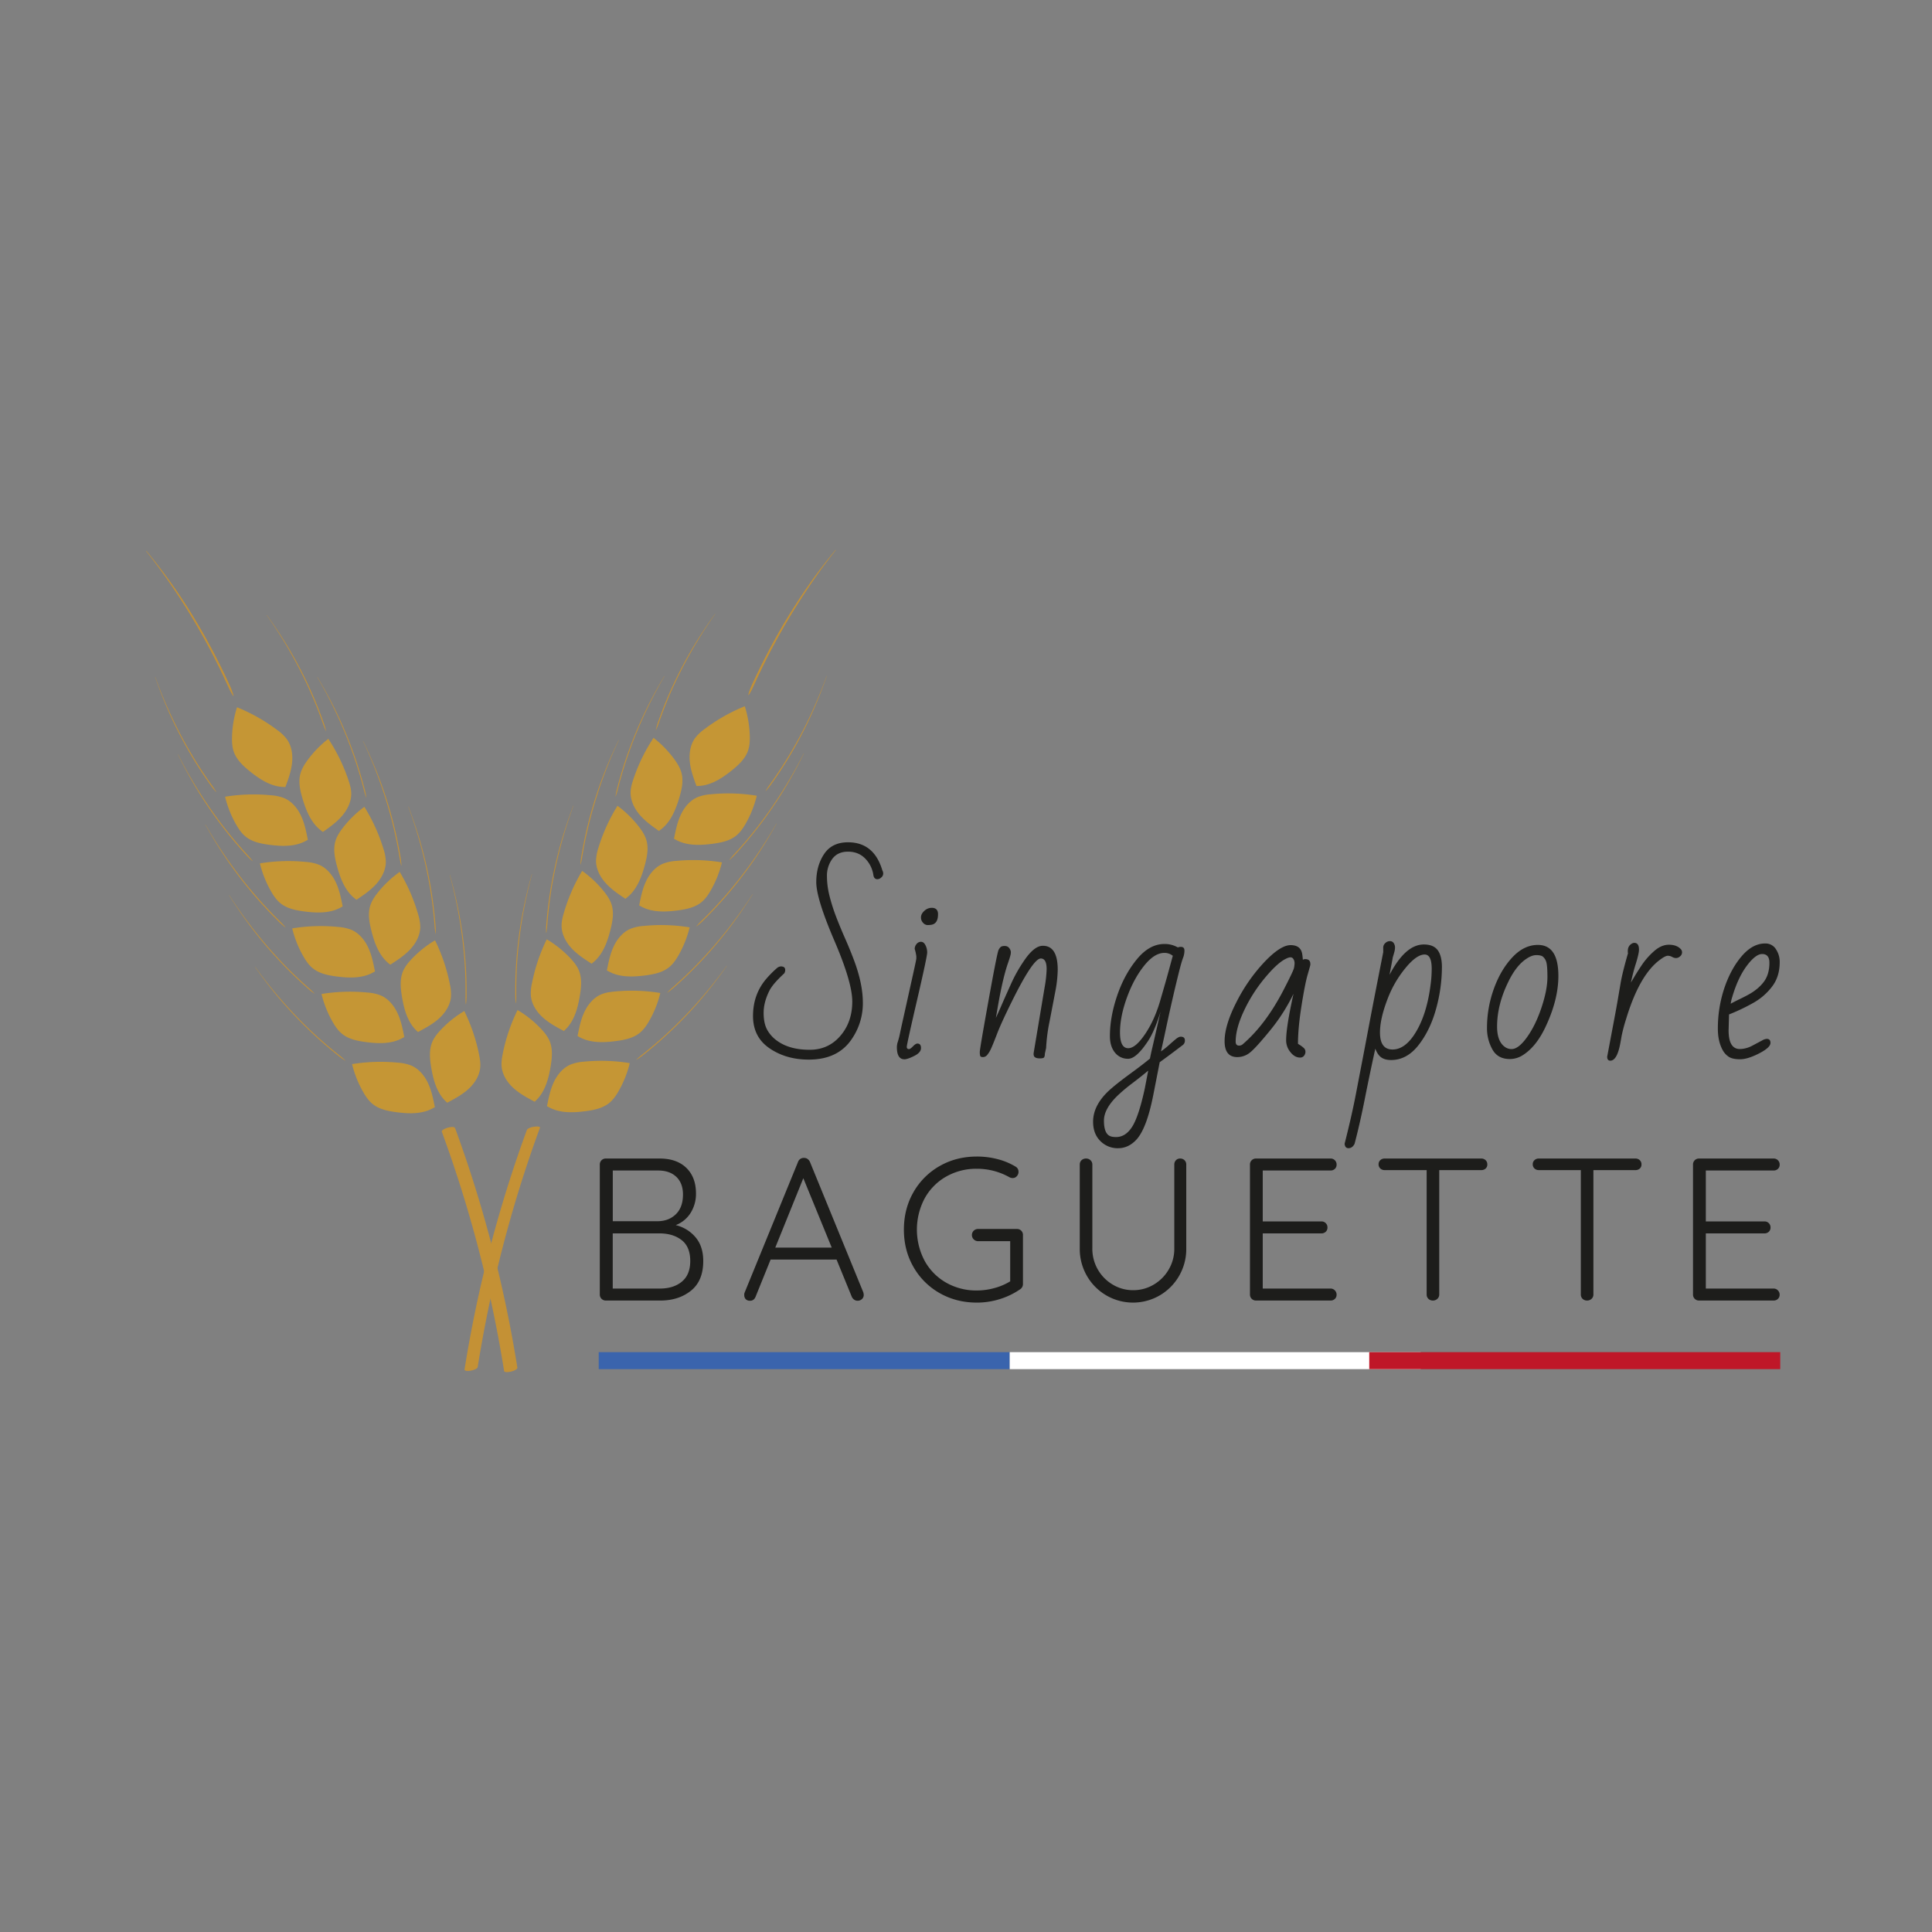<svg id="Calque_1" data-name="Calque 1" xmlns="http://www.w3.org/2000/svg" viewBox="0 0 2000 2000"><rect x="0" y="0" width="2000" height="2000" fill="#808080" stroke="none"/><defs><style>.cls-1{fill:#c59635;}.cls-2{fill:#c49135;}.cls-3{fill:#1d1d1b;}.cls-4{fill:#3a64ad;}.cls-5{fill:#fff;}.cls-6{fill:#bf1728;}</style></defs><title>Logo noir</title><path class="cls-1" d="M721,813.69c-3-8.13-6-16.36-6.9-25s.44-17.78,5.54-24.78a46.53,46.53,0,0,1,10-9.42A183.75,183.75,0,0,1,771,731.1a111.35,111.35,0,0,1,5.16,30.51c.15,5.36-.11,10.82-1.93,15.86-3,8.25-9.75,14.47-16.59,20-10.06,8.08-21.55,15.61-34.45,16.14"/><path class="cls-1" d="M697.72,868.32c1.68-8.49,3.38-17.09,7.07-24.92s9.61-15,17.6-18.3a46.41,46.41,0,0,1,13.42-2.86,184.1,184.1,0,0,1,47.59,1.5A111.53,111.53,0,0,1,772,852.5c-2.66,4.65-5.72,9.19-9.89,12.55-6.82,5.51-15.85,7.3-24.54,8.44-12.8,1.68-26.53,2.15-37.82-4.09"/><path class="cls-1" d="M661.67,937.3c1.67-8.49,3.38-17.09,7.07-24.92s9.61-15,17.6-18.3a46.41,46.41,0,0,1,13.42-2.86,183.66,183.66,0,0,1,47.59,1.51,111.28,111.28,0,0,1-11.44,28.75c-2.65,4.65-5.71,9.19-9.88,12.55-6.82,5.51-15.85,7.3-24.54,8.44-12.8,1.68-26.53,2.15-37.82-4.09"/><path class="cls-1" d="M628.23,1004.61c1.68-8.49,3.38-17.09,7.07-24.92s9.61-15,17.6-18.3a46.41,46.41,0,0,1,13.42-2.86A183.66,183.66,0,0,1,713.91,960a111.61,111.61,0,0,1-11.43,28.75c-2.66,4.65-5.72,9.19-9.89,12.55-6.82,5.51-15.85,7.3-24.54,8.44-12.8,1.68-26.53,2.15-37.82-4.09"/><path class="cls-1" d="M597.88,1072.52c1.67-8.49,3.38-17.08,7.07-24.92s9.61-15,17.6-18.29c4.23-1.78,8.85-2.42,13.42-2.87a183.57,183.57,0,0,1,47.58,1.51,110.9,110.9,0,0,1-11.43,28.75c-2.65,4.66-5.71,9.19-9.88,12.56-6.82,5.5-15.85,7.29-24.54,8.43-12.8,1.68-26.53,2.15-37.83-4.09"/><path class="cls-1" d="M566.25,1145.12c1.68-8.49,3.38-17.09,7.07-24.92s9.61-15,17.6-18.3a46.47,46.47,0,0,1,13.43-2.86,183.6,183.6,0,0,1,47.58,1.5,111.53,111.53,0,0,1-11.43,28.76c-2.66,4.65-5.72,9.19-9.89,12.55-6.82,5.5-15.85,7.3-24.54,8.44-12.79,1.68-26.53,2.15-37.82-4.09"/><path class="cls-1" d="M682.13,860.21c-7.07-5-14.21-10.08-19.85-16.65s-9.71-14.9-9.48-23.55c.11-4.59,1.42-9.07,2.88-13.42a183.8,183.8,0,0,1,20.85-42.8A111.72,111.72,0,0,1,698.09,786c3.16,4.33,6,9,7.4,14.16,2.23,8.48.17,17.45-2.34,25.85-3.71,12.36-8.9,25.08-19.22,32.83"/><path class="cls-1" d="M647.42,930.42c-7.2-4.81-14.47-9.69-20.29-16.11S617,899.68,617,891a46.69,46.69,0,0,1,2.52-13.5,183.67,183.67,0,0,1,19.7-43.34,111.13,111.13,0,0,1,22.14,21.61c3.28,4.24,6.29,8.81,7.79,14,2.45,8.42.64,17.45-1.65,25.91-3.38,12.45-8.22,25.31-18.33,33.33"/><path class="cls-1" d="M612.42,997.62c-7.27-4.69-14.63-9.45-20.55-15.76s-10.35-14.46-10.51-23.11c-.08-4.6,1-9.12,2.29-13.54a184.31,184.31,0,0,1,19-43.67,111.18,111.18,0,0,1,22.51,21.24c3.35,4.19,6.43,8.7,8,13.82,2.6,8.37.93,17.43-1.22,25.93-3.16,12.51-7.79,25.44-17.76,33.64"/><path class="cls-1" d="M583.75,1067.32c-7.63-4.08-15.36-8.21-21.78-14s-11.51-13.55-12.38-22.16a46.45,46.45,0,0,1,1.17-13.68A183.78,183.78,0,0,1,566,972.38a110.77,110.77,0,0,1,24.19,19.31c3.68,3.89,7.13,8.13,9.13,13.1,3.28,8.13,2.37,17.29.93,25.94-2.12,12.73-5.66,26-14.92,35"/><path class="cls-1" d="M553.47,1140.51c-7.64-4.08-15.36-8.21-21.78-14s-11.51-13.55-12.38-22.16c-.47-4.57.27-9.17,1.16-13.68a184.22,184.22,0,0,1,15.29-45.08,111,111,0,0,1,24.19,19.3c3.68,3.9,7.12,8.14,9.13,13.11,3.28,8.13,2.37,17.29.93,25.94-2.12,12.73-5.67,26-14.92,35"/><path class="cls-2" d="M494.51,1415.18a1333.81,1333.81,0,0,1,46-193.9q8.63-27.09,18.43-53.79c.94-2.59-12.25-1.21-13.57,2.38a1329,1329,0,0,0-54.28,191.55q-5.7,28-10.19,56.14c-.54,3.35,13,1,13.56-2.38Z"/><path class="cls-2" d="M774.6,719.36C776.38,712.15,780,705.7,783,699l4.8-9.89,5-9.81c6.72-13,13.81-25.85,21.4-38.39s15.6-24.8,24-36.78,17.39-23.57,26.73-34.84l.28.22q-13.68,17.16-26,35.3t-23.58,37q-11.17,18.87-21.17,38.39l-4.9,9.8-4.75,9.88-4.6,10c-.75,1.66-1.52,3.32-2.38,4.93a43.4,43.4,0,0,1-2.83,4.75Z"/><path class="cls-2" d="M678.89,755.63a71.36,71.36,0,0,1,2.33-8.14l2.89-8,3-7.9,3.2-7.83q6.57-15.59,14.32-30.65t16.66-29.44q8.91-14.38,18.86-28.07l.15.11q-9.76,13.79-18.5,28.27t-16.42,29.51c-5.11,10-9.87,20.25-14.2,30.64L688.05,732l-3,7.88-2.87,7.94a72.24,72.24,0,0,1-3.11,7.87Z"/><path class="cls-2" d="M637.13,824.74a70.87,70.87,0,0,1,1.61-8.31l2.19-8.18,2.35-8.13,2.51-8.08q5.18-16.11,11.59-31.78t14-30.78q7.62-15.11,16.34-29.61l.16.09q-8.53,14.6-16,29.78t-13.78,30.83q-6.33,15.66-11.48,31.76l-2.48,8.07-2.33,8.11-2.16,8.16a72.47,72.47,0,0,1-2.41,8.11Z"/><path class="cls-2" d="M600.89,894.9a71.94,71.94,0,0,1,.88-8.42l1.47-8.33,1.63-8.31,1.79-8.26q3.76-16.5,8.78-32.68T626.74,797q6.27-15.71,13.7-30.91l.16.08q-7.23,15.27-13.31,31.05t-11,31.92c-3.28,10.77-6.2,21.65-8.66,32.63L605.81,870l-1.61,8.29-1.44,8.31a74.31,74.31,0,0,1-1.7,8.29Z"/><path class="cls-2" d="M565.37,965.67a72.52,72.52,0,0,1,.14-8.47l.74-8.43.9-8.41,1.07-8.39q2.29-16.77,5.89-33.32t8.48-32.75q4.88-16.2,10.95-32l.17.06q-5.87,15.85-10.55,32.1t-8.23,32.76c-2.33,11-4.29,22.1-5.78,33.26l-1,8.38-.88,8.4-.71,8.41a74.5,74.5,0,0,1-1,8.4Z"/><path class="cls-2" d="M534,1038.49a72.56,72.56,0,0,1-.59-8.45v-8.46l.16-8.46.33-8.45q.84-16.9,3-33.71t5.58-33.36q3.45-16.56,8.13-32.83l.17.05q-4.45,16.3-7.71,32.9t-5.34,33.35c-1.37,11.17-2.35,22.39-2.87,33.64l-.31,8.44-.14,8.44,0,8.44a74.58,74.58,0,0,1-.23,8.45Z"/><path class="cls-2" d="M792.59,818.71a76.19,76.19,0,0,1,4.66-7.06l4.86-6.9,4.72-7,4.59-7.09q9-14.26,17-29.2t14.75-30.38q6.84-15.45,12.56-31.37l.16.06q-5.51,16-12.17,31.55t-14.56,30.53q-7.86,15-16.9,29.32l-4.57,7.11-4.72,7-4.86,6.93a69.53,69.53,0,0,1-5.33,6.57Z"/><path class="cls-2" d="M755,890.22a73.68,73.68,0,0,1,5.49-6.44l5.67-6.26,5.54-6.37,5.41-6.47q10.71-13.06,20.38-26.92T815.8,809.4q8.67-14.49,16.28-29.6l.16.07q-7.41,15.21-15.93,29.84t-18.17,28.53q-9.63,13.9-20.34,27l-5.41,6.51-5.54,6.39-5.67,6.29a70.45,70.45,0,0,1-6.09,5.88Z"/><path class="cls-2" d="M720.93,958.8a75,75,0,0,1,5.81-6.14l6-5.95,5.86-6.07,5.75-6.19c7.58-8.32,14.83-17,21.76-25.81s13.55-18,19.81-27.36,12.22-18.93,17.81-28.71l.15.08q-8.19,14.79-17.46,29t-19.64,27.54q-10.35,13.4-21.73,25.93l-5.75,6.22-5.86,6.1-6,6a71.77,71.77,0,0,1-6.39,5.55Z"/><path class="cls-2" d="M690.79,1027.45a73.14,73.14,0,0,1,6.13-5.82l6.29-5.64,6.17-5.75,6.07-5.88c8-7.91,15.69-16.15,23.08-24.64s14.47-17.26,21.21-26.28,13.2-18.26,19.29-27.74l.15.09q-9,14.34-19,28t-21.05,26.48q-11,12.83-23.06,24.76l-6.06,5.9-6.18,5.79-6.29,5.66a73.24,73.24,0,0,1-6.67,5.21Z"/><path class="cls-2" d="M658.8,1096.86a74.39,74.39,0,0,1,6.43-5.5l6.57-5.3,6.47-5.42,6.36-5.55c8.42-7.48,16.52-15.31,24.35-23.4s15.35-16.48,22.55-25.14,14.14-17.54,20.72-26.69l.14.1q-9.71,13.85-20.4,27t-22.41,25.34q-11.69,12.24-24.32,23.52l-6.36,5.58-6.47,5.45-6.58,5.32a71.3,71.3,0,0,1-6.94,4.86Z"/><path class="cls-1" d="M295.44,814.72c3-8.12,6-16.35,6.9-25S301.9,772,296.8,765a46.28,46.28,0,0,0-10-9.42,183.37,183.37,0,0,0-41.45-23.42,111.29,111.29,0,0,0-5.16,30.51c-.15,5.35.11,10.82,1.93,15.86,3,8.24,9.75,14.47,16.59,20,10.06,8.07,21.55,15.61,34.45,16.14"/><path class="cls-1" d="M318.68,869.36c-1.68-8.5-3.38-17.09-7.07-24.92s-9.61-15-17.6-18.3a46.41,46.41,0,0,0-13.42-2.86,183.66,183.66,0,0,0-47.59,1.5,111.2,111.2,0,0,0,11.44,28.76c2.65,4.65,5.71,9.19,9.88,12.55,6.82,5.5,15.85,7.3,24.54,8.44,12.8,1.68,26.53,2.15,37.82-4.09"/><path class="cls-1" d="M354.73,938.34c-1.67-8.5-3.38-17.09-7.07-24.92s-9.61-15-17.6-18.3a46.41,46.41,0,0,0-13.42-2.86,183.66,183.66,0,0,0-47.59,1.5,111.2,111.2,0,0,0,11.44,28.76c2.65,4.65,5.71,9.19,9.88,12.55,6.82,5.5,15.85,7.3,24.54,8.44,12.8,1.68,26.53,2.15,37.82-4.09"/><path class="cls-1" d="M388.17,1005.65c-1.68-8.5-3.38-17.09-7.07-24.92s-9.61-15-17.6-18.3a46.41,46.41,0,0,0-13.42-2.86,183.66,183.66,0,0,0-47.59,1.5,111.2,111.2,0,0,0,11.44,28.76c2.65,4.65,5.71,9.19,9.88,12.55,6.82,5.5,15.85,7.3,24.54,8.44,12.8,1.68,26.53,2.15,37.82-4.09"/><path class="cls-1" d="M418.52,1073.56c-1.67-8.49-3.38-17.09-7.07-24.92s-9.61-15-17.6-18.3a46.34,46.34,0,0,0-13.42-2.86,183.57,183.57,0,0,0-47.58,1.5,110.82,110.82,0,0,0,11.43,28.76c2.65,4.65,5.71,9.19,9.88,12.55,6.82,5.5,15.85,7.3,24.54,8.44,12.8,1.68,26.53,2.15,37.83-4.09"/><path class="cls-1" d="M450.15,1146.16c-1.68-8.5-3.38-17.09-7.07-24.92s-9.61-15-17.6-18.3a46.4,46.4,0,0,0-13.43-2.86,183.6,183.6,0,0,0-47.58,1.5,111.53,111.53,0,0,0,11.43,28.76c2.66,4.65,5.72,9.19,9.89,12.55,6.82,5.5,15.85,7.3,24.54,8.44,12.79,1.68,26.53,2.15,37.82-4.09"/><path class="cls-1" d="M334.27,861.24c7.07-5,14.21-10.08,19.85-16.65s9.71-14.89,9.48-23.54c-.11-4.6-1.42-9.07-2.88-13.42a183.4,183.4,0,0,0-20.85-42.8A111.45,111.45,0,0,0,318.31,787c-3.16,4.33-6,9-7.4,14.16-2.23,8.47-.17,17.45,2.34,25.84,3.71,12.36,8.9,25.08,19.22,32.83"/><path class="cls-1" d="M369,931.46c7.2-4.82,14.47-9.7,20.29-16.11s10.11-14.63,10.12-23.29a46.62,46.62,0,0,0-2.52-13.49,183.67,183.67,0,0,0-19.7-43.34A110.86,110.86,0,0,0,355,856.84c-3.28,4.24-6.29,8.81-7.79,13.95-2.45,8.42-.64,17.44,1.65,25.9,3.38,12.46,8.22,25.32,18.33,33.34"/><path class="cls-1" d="M404,998.66c7.27-4.69,14.63-9.45,20.55-15.77s10.35-14.45,10.51-23.11a46.71,46.71,0,0,0-2.29-13.53,184,184,0,0,0-19-43.67,111.18,111.18,0,0,0-22.51,21.24c-3.35,4.18-6.43,8.7-8,13.82-2.6,8.37-.93,17.42,1.22,25.92,3.16,12.51,7.79,25.45,17.76,33.64"/><path class="cls-1" d="M432.65,1068.36c7.63-4.08,15.36-8.21,21.78-14s11.51-13.55,12.38-22.16a46.42,46.42,0,0,0-1.17-13.68,183.85,183.85,0,0,0-15.28-45.09,111.37,111.37,0,0,0-24.19,19.31c-3.68,3.9-7.13,8.14-9.13,13.11-3.28,8.13-2.37,17.29-.93,25.94,2.12,12.73,5.66,26,14.92,35"/><path class="cls-1" d="M462.93,1141.55c7.64-4.08,15.36-8.21,21.78-14s11.51-13.55,12.38-22.16c.47-4.57-.27-9.18-1.16-13.68a184.15,184.15,0,0,0-15.29-45.09,111.37,111.37,0,0,0-24.19,19.31c-3.68,3.9-7.12,8.14-9.13,13.11-3.28,8.13-2.37,17.29-.93,25.94,2.12,12.73,5.67,26,14.93,35"/><path class="cls-2" d="M535.54,1415.56a1332.38,1332.38,0,0,0-46-193.89q-8.62-27.09-18.42-53.79c-1.22-3.32-14.78.85-13.74,3.68a1329,1329,0,0,1,54.28,191.55q5.7,28,10.19,56.14c.46,2.87,14.31-.11,13.74-3.69Z"/><path class="cls-2" d="M241.48,720.54a45,45,0,0,1-2.83-4.75c-.86-1.62-1.63-3.27-2.38-4.94l-4.6-9.94L226.92,691l-4.9-9.8q-10-19.53-21.16-38.39t-23.59-37q-12.37-18.11-26-35.3l.28-.22q14,16.9,26.73,34.84t24,36.78c7.59,12.54,14.68,25.37,21.4,38.39l4.95,9.81,4.8,9.89c3,6.67,6.58,13.11,8.36,20.33Z"/><path class="cls-2" d="M337.35,756.72a71.3,71.3,0,0,1-3.11-7.86l-2.87-7.94-3-7.89-3.18-7.82c-4.33-10.39-9.09-20.6-14.2-30.63s-10.58-19.88-16.42-29.51-12-19.08-18.5-28.28l.15-.1q9.93,13.68,18.86,28.07t16.66,29.44q7.77,15,14.32,30.65l3.2,7.83,3.05,7.89,2.89,8a70.78,70.78,0,0,1,2.33,8.14Z"/><path class="cls-2" d="M379.1,825.82a75.3,75.3,0,0,1-2.41-8.11l-2.16-8.16-2.33-8.11-2.48-8.07c-3.41-10.73-7.26-21.32-11.47-31.76s-8.82-20.73-13.79-30.83-10.28-20-16-29.78l.16-.09q8.7,14.49,16.34,29.6t14,30.78q6.44,15.66,11.59,31.79l2.51,8.08,2.35,8.13,2.19,8.17a70.64,70.64,0,0,1,1.61,8.32Z"/><path class="cls-2" d="M415.34,896a73.68,73.68,0,0,1-1.7-8.28l-1.44-8.32-1.61-8.29-1.77-8.25c-2.46-11-5.38-21.87-8.66-32.64s-7-21.41-11.05-31.91-8.49-20.87-13.31-31.06l.16-.07q7.41,15.2,13.7,30.91T401,829.94q5,16.15,8.78,32.67l1.79,8.27,1.63,8.3,1.47,8.34a71.94,71.94,0,0,1,.88,8.42Z"/><path class="cls-2" d="M450.86,966.72a74.94,74.94,0,0,1-1-8.41l-.71-8.41-.88-8.39-1.05-8.38c-1.49-11.16-3.45-22.25-5.78-33.27s-5.08-21.94-8.23-32.75-6.64-21.53-10.55-32.1l.17-.06q6.06,15.78,10.95,32t8.48,32.75q3.61,16.53,5.9,33.31l1.06,8.4.9,8.41.74,8.43a72.45,72.45,0,0,1,.14,8.47Z"/><path class="cls-2" d="M482.19,1039.52a74.65,74.65,0,0,1-.23-8.45l0-8.44-.14-8.45-.31-8.43c-.52-11.25-1.5-22.47-2.87-33.65s-3.14-22.3-5.34-33.35-4.74-22-7.71-32.89l.17-.05q4.67,16.26,8.13,32.83T479.49,972q2.16,16.79,3,33.7l.33,8.46.16,8.46v8.46a72.56,72.56,0,0,1-.59,8.45Z"/><path class="cls-2" d="M223.67,819.85a70,70,0,0,1-5.33-6.58l-4.86-6.93-4.72-7-4.57-7.12q-9-14.33-16.9-29.31t-14.56-30.53q-6.67-15.55-12.17-31.55l.16-.06q5.7,15.91,12.56,31.37T188,762.5Q196,777.41,205,791.7l4.59,7.09,4.72,7,4.86,6.9a73,73,0,0,1,4.66,7.06Z"/><path class="cls-2" d="M261.31,891.38a72,72,0,0,1-6.09-5.88l-5.67-6.29-5.54-6.4-5.41-6.5q-10.68-13.12-20.34-27t-18.17-28.53q-8.52-14.61-15.93-29.83l.16-.08q7.59,15.1,16.28,29.61T219,838.79c6.46,9.22,13.24,18.22,20.38,26.92l5.41,6.48,5.54,6.37,5.67,6.26a73.68,73.68,0,0,1,5.49,6.44Z"/><path class="cls-2" d="M295.35,960a71.88,71.88,0,0,1-6.39-5.56l-6-6-5.86-6.1-5.75-6.21Q260,923.58,249.63,910.19T230,882.65q-9.27-14.16-17.46-29l.15-.09q8.38,14.68,17.81,28.72t19.81,27.35q10.4,13.3,21.76,25.82l5.75,6.18,5.86,6.08,6,6a73.4,73.4,0,0,1,5.81,6.14Z"/><path class="cls-2" d="M325.49,1028.62a69.87,69.87,0,0,1-6.67-5.21l-6.29-5.66-6.18-5.78-6.06-5.9q-12-11.94-23.06-24.76t-21.05-26.48q-10-13.65-19-28l.15-.1q9.13,14.22,19.29,27.75t21.21,26.28c7.39,8.49,15.07,16.73,23.08,24.64l6.07,5.88,6.17,5.75,6.29,5.63a74.93,74.93,0,0,1,6.13,5.83Z"/><path class="cls-2" d="M357.49,1098a71.21,71.21,0,0,1-6.94-4.85l-6.58-5.32-6.47-5.46-6.36-5.57q-12.6-11.3-24.32-23.52T284.41,1028q-10.7-13.11-20.4-27l.15-.1q9.85,13.71,20.71,26.69t22.55,25.14q11.74,12.13,24.35,23.39l6.36,5.56,6.47,5.42,6.57,5.3a74.27,74.27,0,0,1,6.43,5.49Z"/><path class="cls-3" d="M720,1280.79q8,9.45,8,24.57,0,20.58-12.71,30.76t-31.6,10.19H627.22a6.11,6.11,0,0,1-6.3-6.3v-134.4a6.09,6.09,0,0,1,6.3-6.3h55.65q17.64,0,27.61,9.66t10,26.46a37.12,37.12,0,0,1-5.46,20,31.25,31.25,0,0,1-15.54,12.81A38.36,38.36,0,0,1,720,1280.79Zm-19.85-62.48q-6.83-6.61-19-6.61H634.36v52.5h46.83q11.34-.21,18.58-7.35t7.25-20.37Q707,1224.93,700.19,1218.31Zm5.67,108.47q8.71-7.14,8.72-21.42,0-14.7-8.93-21.63t-23-6.93h-48.3v57.12h48.72Q697.15,1333.92,705.86,1326.78Z"/><path class="cls-3" d="M894.13,1340.43a5.62,5.62,0,0,1-1.89,4.41,6.43,6.43,0,0,1-4.41,1.68,6.07,6.07,0,0,1-3.68-1.16,7.33,7.33,0,0,1-2.41-3L866,1303.89H797.74l-15.54,38.43q-1.69,4.2-5.67,4.2a6,6,0,0,1-4.41-1.47,6.1,6.1,0,0,1-1.68-4v-.63a6.05,6.05,0,0,1,.21-1.89l55.44-135.66a6.23,6.23,0,0,1,6.3-4.2,6,6,0,0,1,3.67,1.15,7.47,7.47,0,0,1,2.42,3.05l55.23,135A12.14,12.14,0,0,1,894.13,1340.43Zm-91.56-48.93H861l-29.4-71.82Z"/><path class="cls-3" d="M1057.19,1274a6.13,6.13,0,0,1,1.78,4.52v50.61a6.49,6.49,0,0,1-3.14,5.67,76.8,76.8,0,0,1-21,10.08,79.28,79.28,0,0,1-23.53,3.57q-21.4,0-38.63-9.87a71.83,71.83,0,0,1-27.09-27.09q-9.89-17.22-9.87-38.64t9.87-38.64a71.83,71.83,0,0,1,27.09-27.09q17.21-9.87,38.63-9.87a84.43,84.43,0,0,1,21.53,2.73,68.39,68.39,0,0,1,18.59,7.77,5.92,5.92,0,0,1,2.94,5.25,6.48,6.48,0,0,1-1.79,4.62,5.5,5.5,0,0,1-4.1,1.89,6.93,6.93,0,0,1-3.77-1,68.6,68.6,0,0,0-33.4-8.61,62.82,62.82,0,0,0-32,8.19,58.1,58.1,0,0,0-22.15,22.57,69.1,69.1,0,0,0,0,64.47,58.13,58.13,0,0,0,22.15,22.58,62.82,62.82,0,0,0,32,8.19,68.1,68.1,0,0,0,18.17-2.52,62.51,62.51,0,0,0,16.28-6.93v-41.58h-33.18A6.47,6.47,0,0,1,1008,1283a6.31,6.31,0,0,1,0-9,6.46,6.46,0,0,1,4.62-1.78h40.11A6.12,6.12,0,0,1,1057.19,1274Z"/><path class="cls-3" d="M1226.24,1201.09a6.13,6.13,0,0,1,1.78,4.52v86.94a55.55,55.55,0,0,1-7.35,28.14,55,55,0,0,1-95.55,0,55.55,55.55,0,0,1-7.35-28.14v-86.94a6.13,6.13,0,0,1,1.79-4.52,6.69,6.69,0,0,1,4.93-1.78,6.26,6.26,0,0,1,4.41,1.78,6,6,0,0,1,1.89,4.52v86.94a42.91,42.91,0,0,0,21.11,37.27,40.73,40.73,0,0,0,21.1,5.78,41.14,41.14,0,0,0,21.32-5.78,43.23,43.23,0,0,0,15.54-15.64,42.06,42.06,0,0,0,5.77-21.63v-86.94a6.34,6.34,0,0,1,1.68-4.52,5.81,5.81,0,0,1,4.41-1.78A6.17,6.17,0,0,1,1226.24,1201.09Z"/><path class="cls-3" d="M1381.85,1335.81a6.22,6.22,0,0,1,1.78,4.41,5.77,5.77,0,0,1-1.78,4.41,6.34,6.34,0,0,1-4.52,1.68h-77.07a6.12,6.12,0,0,1-6.3-6.3v-134.4a6.11,6.11,0,0,1,6.3-6.3h77.07a6.09,6.09,0,0,1,6.3,6.3,5.77,5.77,0,0,1-1.78,4.41,6.34,6.34,0,0,1-4.52,1.68h-70.14v52.71h60.69a6.09,6.09,0,0,1,6.3,6.3,5.77,5.77,0,0,1-1.78,4.41,6.34,6.34,0,0,1-4.52,1.68h-60.69v57.12h70.14A6,6,0,0,1,1381.85,1335.81Z"/><path class="cls-3" d="M1537.88,1201a5.81,5.81,0,0,1,1.78,4.41,5.46,5.46,0,0,1-1.78,4.3,6.59,6.59,0,0,1-4.52,1.58h-43.47V1340a5.93,5.93,0,0,1-1.89,4.51,6.48,6.48,0,0,1-4.62,1.79,6.36,6.36,0,0,1-4.72-1.79,6.11,6.11,0,0,1-1.79-4.51V1211.28H1433.4a6.31,6.31,0,0,1-4.51-1.68,5.78,5.78,0,0,1-1.79-4.41,5.53,5.53,0,0,1,1.79-4.2,6.31,6.31,0,0,1,4.51-1.68h100A6.34,6.34,0,0,1,1537.88,1201Z"/><path class="cls-3" d="M1697.47,1201a5.78,5.78,0,0,1,1.79,4.41,5.44,5.44,0,0,1-1.79,4.3,6.56,6.56,0,0,1-4.51,1.58h-43.47V1340a5.93,5.93,0,0,1-1.89,4.51,6.48,6.48,0,0,1-4.62,1.79,6.4,6.4,0,0,1-4.73-1.79,6.1,6.1,0,0,1-1.78-4.51V1211.28H1593a6.34,6.34,0,0,1-4.52-1.68,5.77,5.77,0,0,1-1.78-4.41,5.52,5.52,0,0,1,1.78-4.2,6.34,6.34,0,0,1,4.52-1.68h100A6.31,6.31,0,0,1,1697.47,1201Z"/><path class="cls-3" d="M1840.48,1335.81a6.23,6.23,0,0,1,1.79,4.41,5.78,5.78,0,0,1-1.79,4.41,6.31,6.31,0,0,1-4.51,1.68H1758.9a6.11,6.11,0,0,1-6.3-6.3v-134.4a6.09,6.09,0,0,1,6.3-6.3H1836a6.11,6.11,0,0,1,6.3,6.3,5.78,5.78,0,0,1-1.79,4.41,6.31,6.31,0,0,1-4.51,1.68h-70.14v52.71h60.69a6.11,6.11,0,0,1,6.3,6.3,5.78,5.78,0,0,1-1.79,4.41,6.33,6.33,0,0,1-4.51,1.68h-60.69v57.12H1836A5.93,5.93,0,0,1,1840.48,1335.81Z"/><path class="cls-3" d="M877.9,871.94q26.83,0,35.48,29a6.65,6.65,0,0,1,.9,3.54,5.2,5.2,0,0,1-2,3.87,5.93,5.93,0,0,1-4,1.8q-3.48,0-4.16-4.27a30.55,30.55,0,0,0-8.53-17.18q-7-7.08-17.74-7.07t-16.29,7.52a29.23,29.23,0,0,0-5.5,17.74,84.54,84.54,0,0,0,2.75,21,191.68,191.68,0,0,0,6.91,21.56q4.15,10.79,8.92,21.56t8.93,21.68q9.66,25.26,9.66,45.42A65.18,65.18,0,0,1,882.16,1075q-14.26,21.9-44.92,21.9-23.47,0-40.6-11.68t-17.12-33.46q0-21.79,13-37.62a106.6,106.6,0,0,1,11.57-11.8,6.78,6.78,0,0,1,4.27-1.91q4.49,0,4.49,3.71a6.34,6.34,0,0,1-1,3.48q-11.46,10.56-15.16,17.52-6.18,12.14-6.18,23.36t3.93,18a34.71,34.71,0,0,0,10.45,11.23q12.79,9,33.3,9t33.18-16.17q10.89-13.82,10.9-33.75t-18.65-63.28Q845,930.11,845,913.21t8.09-29.09Q861.17,871.94,877.9,871.94Z"/><path class="cls-3" d="M948.58,992.22V990a41.28,41.28,0,0,0-1.68-7.64,7.83,7.83,0,0,1,1.9-5.11,5.88,5.88,0,0,1,4.67-2.3q2.74,0,4.54,3.48a16.39,16.39,0,0,1,1.8,7.64q0,4.15-10.56,49.64t-10.55,47.9c0,1.61.74,2.41,2.24,2.41,1,0,2.36-1,4.16-2.86s3.33-2.87,4.6-2.87c2.47,0,3.71,1.56,3.71,4.66s-2.32,5.83-7,8.15-8,3.48-10.11,3.48q-7.86,0-7.86-12.58a18.47,18.47,0,0,1,1.06-5.78,84.57,84.57,0,0,0,2.25-8.88q1.19-5.67,3.37-15.44t4.49-20.21q2.31-10.46,5.62-25.33T948.58,992.22Zm15.84-52.45q6.62,0,6.62,6.63,0,9.66-6.74,10.89a24.37,24.37,0,0,1-4.15.34,6.44,6.44,0,0,1-4.49-2.25,7.81,7.81,0,0,1-2.25-5.78q0-3.54,3.48-6.69A11.06,11.06,0,0,1,964.42,939.77Z"/><path class="cls-3" d="M1083.48,1003.33q0-11.12-6.06-11.11-8.09,0-30.89,46.38-10.33,21-14.43,31.72t-6.12,15.11a28,28,0,0,1-4,6.62,5.75,5.75,0,0,1-4.38,2.25c-1.61,0-2.56-.39-2.86-1.18a13.63,13.63,0,0,1-.45-4.27q0-3.07,9-53t10.45-52.51a9.34,9.34,0,0,1,2.52-3.31,7.94,7.94,0,0,1,4-.73,5.28,5.28,0,0,1,4.54,2.25,7.07,7.07,0,0,1,1.63,4,13.18,13.18,0,0,1-.45,3.43q-.78,3-2.36,7.52-5.38,15.39-10.33,43.58l-2.36,13.59q2.58-5.4,5.84-13t9.66-21.74a152.8,152.8,0,0,1,14.26-25.26q10.11-14.61,18.87-14.6,15.39,0,15.39,24.82a128.9,128.9,0,0,1-2.64,23.24q-2.64,13.93-5.84,30.44a177.9,177.9,0,0,0-3.54,27.29l-1.35,6.17a6.45,6.45,0,0,1-.73,3.54c-.48.71-1.94,1.07-4.38,1.07s-4.19-.45-5.28-1.35-1.44-2.51-1.06-4.83l11.23-67.16A128.32,128.32,0,0,0,1083.48,1003.33Z"/><path class="cls-3" d="M1222.42,980.2q3.7,0,3.71,3.76a20.79,20.79,0,0,1-1.35,7.36q-1.35,3.58-2.86,9.26t-4.33,17.35q-2.8,11.69-5.5,23.64t-5.22,23.87q-2.53,11.91-5,22.91a79.13,79.13,0,0,0,8.48-6.74q4.22-3.81,7.08-6.12t4.88-2.3q4.28,0,4.27,3.82a5.62,5.62,0,0,1-1.91,4.6q-14.26,10.89-24.15,18l-6.62,33.8q-6.74,34.26-17.18,46-8.33,9.21-19.26,9.21a25,25,0,0,1-18.42-7.47q-7.47-7.47-7.47-19.94,0-18,18.53-34.14,7.51-6.51,20.27-15.83t20.05-15.39q1-5.05,2.41-11.06t2.53-11q1.13-4.93,2.24-9.77t2.08-9.21q1-4.38,1.74-7.52-6.18,19.88-12.8,30.1-12.24,18.63-20.72,18.64a16.85,16.85,0,0,1-13.7-6.4q-5.22-6.4-5.22-17.07,0-19.65,7.41-41.61t20.44-37.85q13-15.88,28.52-15.89a27.47,27.47,0,0,1,14,3.59A6.68,6.68,0,0,1,1222.42,980.2Zm-33.8,128.14q-8.43,7-16.68,13.2a174.82,174.82,0,0,0-14.77,12.4q-14.37,13.82-14.37,26.11t5.39,15.56q2.36,1.46,7.19,1.46,9.87,0,16.67-10.73t13.09-39.81Zm-22.07-75.58q-7.12,19.65-7.13,36t8.54,16.34q7.51,0,17.35-14.49T1201,1036q5.9-20.16,8.93-31.34t4.15-15.21a13.28,13.28,0,0,0-8.87-3q-10.21,0-20.89,13.36T1166.55,1032.76Z"/><path class="cls-3" d="M1280.84,1094.3q-13.14,0-13.13-16.51t12.29-40.48a176.23,176.23,0,0,1,28.92-41.44q16.62-17.48,27.12-17.47t12,9.21c.3,1.87.53,3.86.68,5.95a4.32,4.32,0,0,1,2.47-.67q5.28,0,5.28,5.05v.9q0,.35-2.81,10.11t-6.4,32.57q-3.6,22.8-3.6,39c.68.45,1.46,1,2.36,1.51a29.44,29.44,0,0,1,3.37,2.59,5.24,5.24,0,0,1,2,4.1,6.65,6.65,0,0,1-1.46,4.21,5,5,0,0,1-4.15,1.85q-5.51,0-9.94-5.62a19.15,19.15,0,0,1-4.44-12.12q0-14,7.64-48.3a190.81,190.81,0,0,1-24.71,38.53q-15.16,18.52-20.94,22.79A20.65,20.65,0,0,1,1280.84,1094.3Zm-1.68-16.06q0,4.15,3.48,4.16a5.68,5.68,0,0,0,4.16-1.69q23.23-20,41.66-55.36,10.44-20.22,11.06-23.25a26.67,26.67,0,0,0,.62-5.17,7.82,7.82,0,0,0-1.12-4,3.5,3.5,0,0,0-3.15-1.91c-1.34,0-3.33.71-5.95,2.13q-8.64,4.73-21.28,20.11a157.41,157.41,0,0,0-21.06,33.46Q1279.17,1064.77,1279.16,1078.24Z"/><path class="cls-3" d="M1438.43,1009.17q16.39-31.44,35.49-31.44,10,0,14.37,5.89t4.38,17.47a163,163,0,0,1-6.06,43.29q-6.06,22.06-18.14,37.51T1440,1097.33q-6.29,0-10.1-2.69t-6.18-9.1q-5.73,26.06-10.84,51.83T1402.27,1184q-2.25,4.6-6.4,4.61-3.48,0-3.93-4.61,7.41-29.08,11.9-52.56t6.91-36q2.41-12.57,6.85-36.1t14.32-73.62v-5.05a6.12,6.12,0,0,1,2.08-4.33,6.61,6.61,0,0,1,4.82-2.07,4.4,4.4,0,0,1,4,2.13,7.94,7.94,0,0,1,1.29,4.1,16.62,16.62,0,0,1-.34,3.54c-.22,1.05-.49,2.08-.78,3.09s-.61,2-.9,3a13.24,13.24,0,0,0-.56,2.59Zm-9.88,59.64q0,17.63,13,17.63,12.12,0,22.23-15,12.92-19.32,17.07-51.43a123,123,0,0,0,1.24-17.08q0-14.82-7.3-14.82t-17,10.67a113.2,113.2,0,0,0-21.39,35.38Q1428.55,1054.54,1428.55,1068.81Z"/><path class="cls-3" d="M1592,978.18q21.22,0,21.23,32.12,0,25-13.81,53.79-9.33,19.32-22.47,27.85a25.2,25.2,0,0,1-13.92,4.38q-12.69,0-18.19-10.11a44.78,44.78,0,0,1-5.51-21.78,119.61,119.61,0,0,1,7-40.54q7-19.65,19.09-32.68T1592,978.18Zm-30.09,37.17q-12.14,24.25-12.13,47.39,0,16.07,8.87,21.57a11.43,11.43,0,0,0,6.18,1.68q7.18,0,16.06-12.47t14.93-30.71q6.06-18.25,6.07-31.33t-1.52-16.57a11,11,0,0,0-3.48-4.83q-2-1.35-6.52-1.35t-9.93,3.6Q1570,999.07,1561.88,1015.35Z"/><path class="cls-3" d="M1663.76,1093.85l5.16-27.4q4-21,5.51-29.82t3.31-19.43q1.86-10.61,7.58-30.49a2.72,2.72,0,0,1-.22-1v-1.12c0-3.59,1.38-6.18,4.15-7.75a4.81,4.81,0,0,1,2.58-.79c3.22,0,4.83,2.33,4.83,7q0,4-3.25,14.54a194.26,194.26,0,0,0-5.06,19.49q1.58-2.6,3.88-6.52t7.3-11.45a74.85,74.85,0,0,1,12.58-14.32q7.58-6.79,15.49-6.8t12.08,4.27a4.86,4.86,0,0,1,1.57,3.71,5.31,5.31,0,0,1-2,4,6.25,6.25,0,0,1-4.16,1.8,8.18,8.18,0,0,1-4.15-1.18,8.74,8.74,0,0,0-4.5-1.18q-2.46,0-7.86,4-21.45,15.62-35.37,61.88a169.46,169.46,0,0,0-4.49,17q-.79,4.65-1.35,7.58Q1674,1098,1667,1098C1664.84,1098,1663.76,1096.62,1663.76,1093.85Z"/><path class="cls-3" d="M1828.87,1075.43q3.93,0,3.93,4.16,0,4.83-11.79,10.89t-19.66,6.07q-7.86,0-11.79-2.59a19.3,19.3,0,0,1-6.4-7.18q-4.83-9-4.83-21.68a131.08,131.08,0,0,1,6.74-42.34q6.73-19.87,18-33t24.26-13.08a12.62,12.62,0,0,1,11,5.78,23.53,23.53,0,0,1,4,13.65q0,14.72-7.69,24.93a63,63,0,0,1-18.92,16.73,200.21,200.21,0,0,1-25.83,12.36l-.45,16.5q0,19.32,11.68,19.32a28.29,28.29,0,0,0,13.19-3.65q6.91-3.64,9.94-5.28A11.2,11.2,0,0,1,1828.87,1075.43Zm2.81-78.83q0-9-7.53-9-6.74,0-15.83,12.13t-15,32a40.05,40.05,0,0,0-1.69,7.3q4.5-2.47,9.21-4.72t9.21-4.72q10.34-5.73,16-13.42T1831.68,996.6Z"/><rect class="cls-4" x="619.79" y="1399.74" width="425.47" height="17.59"/><rect class="cls-5" x="1045.26" y="1399.74" width="425.47" height="17.59"/><rect class="cls-6" x="1417.44" y="1399.73" width="425.47" height="17.59"/></svg>